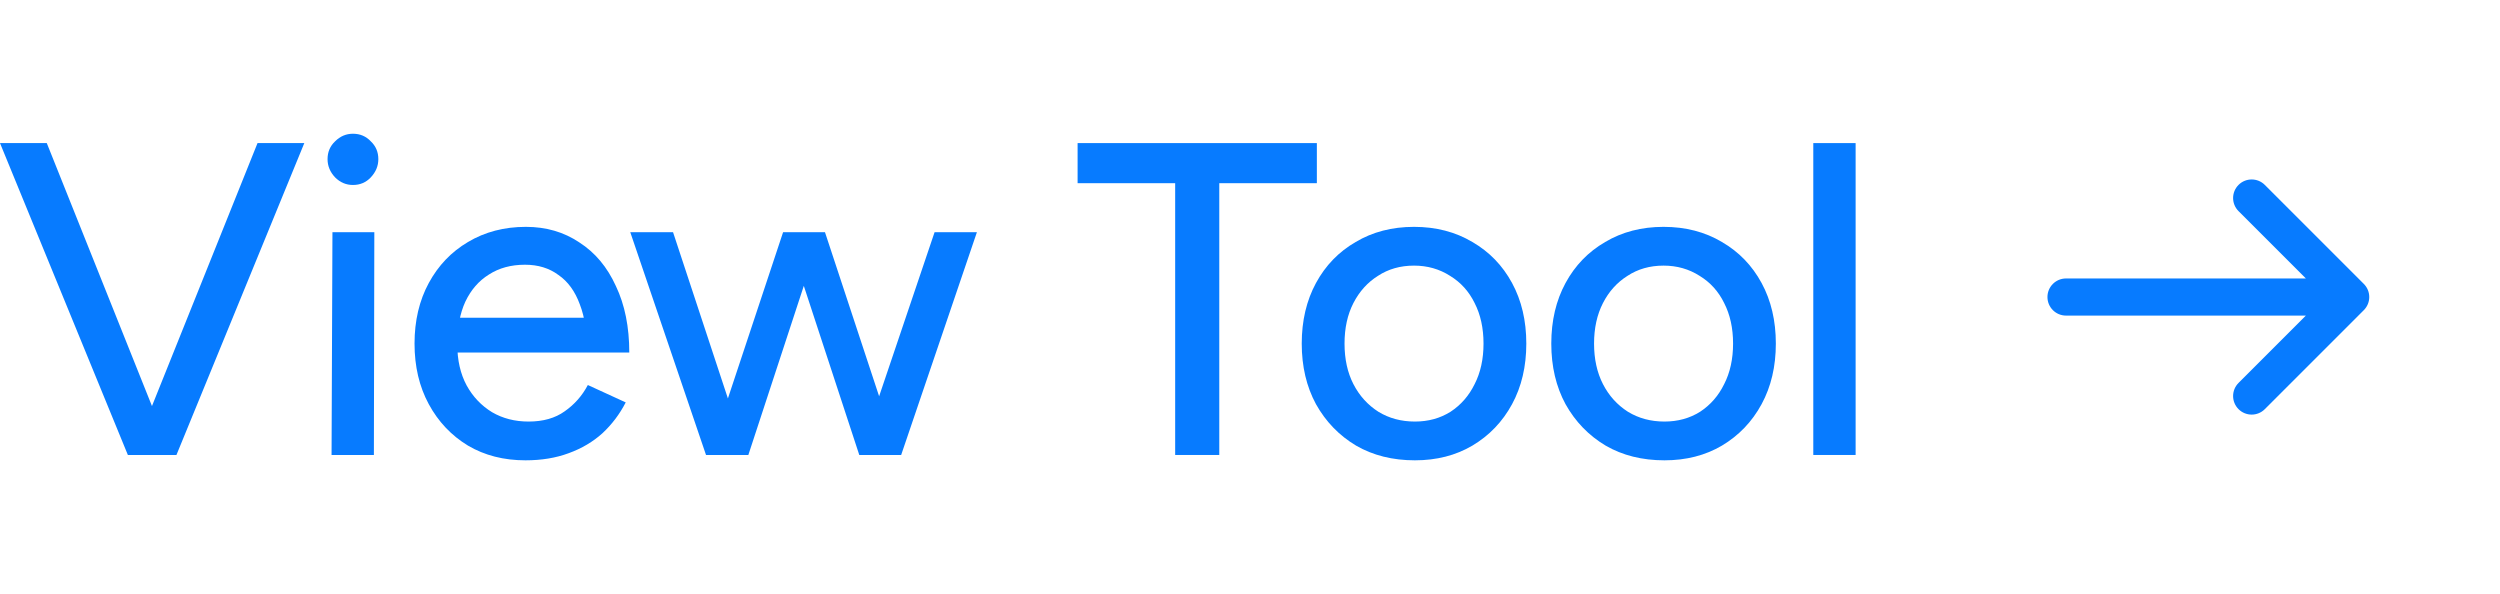 <svg width="101" height="24" viewBox="0 0 101 24" fill="none" xmlns="http://www.w3.org/2000/svg">
<path d="M5.346 18.381L10.404 5.781H12.294L7.128 18.381H5.346ZM5.166 18.381L0 5.781H1.89L6.93 18.381H5.166Z" fill="#077BFF"/>
<path d="M13.395 18.381L13.431 9.381H15.123L15.105 18.381H13.395ZM14.259 7.473C13.983 7.473 13.743 7.371 13.539 7.167C13.335 6.951 13.233 6.705 13.233 6.429C13.233 6.141 13.335 5.901 13.539 5.709C13.743 5.505 13.983 5.403 14.259 5.403C14.547 5.403 14.787 5.505 14.979 5.709C15.183 5.901 15.285 6.141 15.285 6.429C15.285 6.705 15.183 6.951 14.979 7.167C14.787 7.371 14.547 7.473 14.259 7.473Z" fill="#077BFF"/>
<path d="M21.229 18.597C20.353 18.597 19.579 18.399 18.907 18.003C18.235 17.595 17.707 17.037 17.323 16.329C16.939 15.621 16.747 14.805 16.747 13.881C16.747 12.957 16.939 12.141 17.323 11.433C17.707 10.725 18.235 10.173 18.907 9.777C19.591 9.369 20.371 9.165 21.247 9.165C22.063 9.165 22.783 9.375 23.407 9.795C24.043 10.203 24.535 10.791 24.883 11.559C25.243 12.315 25.423 13.209 25.423 14.241H23.713C23.725 13.473 23.629 12.825 23.425 12.297C23.233 11.769 22.945 11.373 22.561 11.109C22.189 10.833 21.739 10.695 21.211 10.695C20.647 10.695 20.161 10.827 19.753 11.091C19.345 11.343 19.027 11.709 18.799 12.189C18.583 12.657 18.475 13.233 18.475 13.917C18.475 14.553 18.601 15.105 18.853 15.573C19.105 16.029 19.447 16.389 19.879 16.653C20.311 16.905 20.803 17.031 21.355 17.031C21.943 17.031 22.429 16.893 22.813 16.617C23.209 16.341 23.521 15.987 23.749 15.555L25.279 16.257C25.039 16.725 24.727 17.139 24.343 17.499C23.959 17.847 23.503 18.117 22.975 18.309C22.459 18.501 21.877 18.597 21.229 18.597ZM17.863 14.241L17.881 12.837H24.469V14.241H17.863Z" fill="#077BFF"/>
<path d="M34.715 18.381L37.757 9.381H39.467L36.407 18.381H34.715ZM28.649 18.381L31.637 9.381H33.185L30.233 18.381H28.649ZM28.523 18.381L25.463 9.381H27.191L30.161 18.381H28.523ZM34.715 18.381L31.763 9.381H33.329L36.299 18.381H34.715Z" fill="#077BFF"/>
<path d="M47.477 18.381V6.825H49.259V18.381H47.477ZM43.535 7.401V5.781H53.201V7.401H43.535Z" fill="#077BFF"/>
<path d="M57.163 18.597C56.263 18.597 55.471 18.399 54.786 18.003C54.102 17.595 53.562 17.037 53.166 16.329C52.782 15.621 52.59 14.805 52.59 13.881C52.59 12.957 52.782 12.141 53.166 11.433C53.55 10.725 54.084 10.173 54.769 9.777C55.453 9.369 56.239 9.165 57.127 9.165C58.014 9.165 58.8 9.369 59.484 9.777C60.169 10.173 60.703 10.725 61.087 11.433C61.471 12.141 61.663 12.957 61.663 13.881C61.663 14.805 61.471 15.621 61.087 16.329C60.703 17.037 60.169 17.595 59.484 18.003C58.812 18.399 58.038 18.597 57.163 18.597ZM57.163 17.031C57.703 17.031 58.182 16.899 58.602 16.635C59.023 16.359 59.346 15.987 59.575 15.519C59.815 15.051 59.934 14.505 59.934 13.881C59.934 13.257 59.815 12.711 59.575 12.243C59.346 11.775 59.017 11.409 58.584 11.145C58.153 10.869 57.666 10.731 57.127 10.731C56.575 10.731 56.089 10.869 55.669 11.145C55.248 11.409 54.919 11.775 54.678 12.243C54.438 12.711 54.319 13.257 54.319 13.881C54.319 14.505 54.438 15.051 54.678 15.519C54.919 15.987 55.255 16.359 55.687 16.635C56.118 16.899 56.611 17.031 57.163 17.031Z" fill="#077BFF"/>
<path d="M67.244 18.597C66.344 18.597 65.552 18.399 64.868 18.003C64.184 17.595 63.644 17.037 63.248 16.329C62.864 15.621 62.672 14.805 62.672 13.881C62.672 12.957 62.864 12.141 63.248 11.433C63.632 10.725 64.166 10.173 64.85 9.777C65.534 9.369 66.32 9.165 67.208 9.165C68.096 9.165 68.882 9.369 69.566 9.777C70.25 10.173 70.784 10.725 71.168 11.433C71.552 12.141 71.744 12.957 71.744 13.881C71.744 14.805 71.552 15.621 71.168 16.329C70.784 17.037 70.25 17.595 69.566 18.003C68.894 18.399 68.12 18.597 67.244 18.597ZM67.244 17.031C67.784 17.031 68.264 16.899 68.684 16.635C69.104 16.359 69.428 15.987 69.656 15.519C69.896 15.051 70.016 14.505 70.016 13.881C70.016 13.257 69.896 12.711 69.656 12.243C69.428 11.775 69.098 11.409 68.666 11.145C68.234 10.869 67.748 10.731 67.208 10.731C66.656 10.731 66.17 10.869 65.75 11.145C65.33 11.409 65 11.775 64.76 12.243C64.52 12.711 64.4 13.257 64.4 13.881C64.4 14.505 64.52 15.051 64.76 15.519C65 15.987 65.336 16.359 65.768 16.635C66.2 16.899 66.692 17.031 67.244 17.031Z" fill="#077BFF"/>
<path d="M73.257 18.381V5.781H74.967V18.381H73.257Z" fill="#077BFF"/>
<path d="M90.437 8.53C90.144 8.237 90.144 7.763 90.437 7.47C90.73 7.177 91.205 7.177 91.498 7.47L95.498 11.47C95.791 11.763 95.791 12.237 95.498 12.53L91.498 16.53C91.205 16.823 90.73 16.823 90.437 16.53C90.144 16.237 90.144 15.763 90.437 15.47L93.157 12.75H83.467C83.053 12.75 82.717 12.414 82.717 12C82.717 11.586 83.053 11.25 83.467 11.25H93.157L90.437 8.53Z" fill="#077BFF"/>
</svg>
